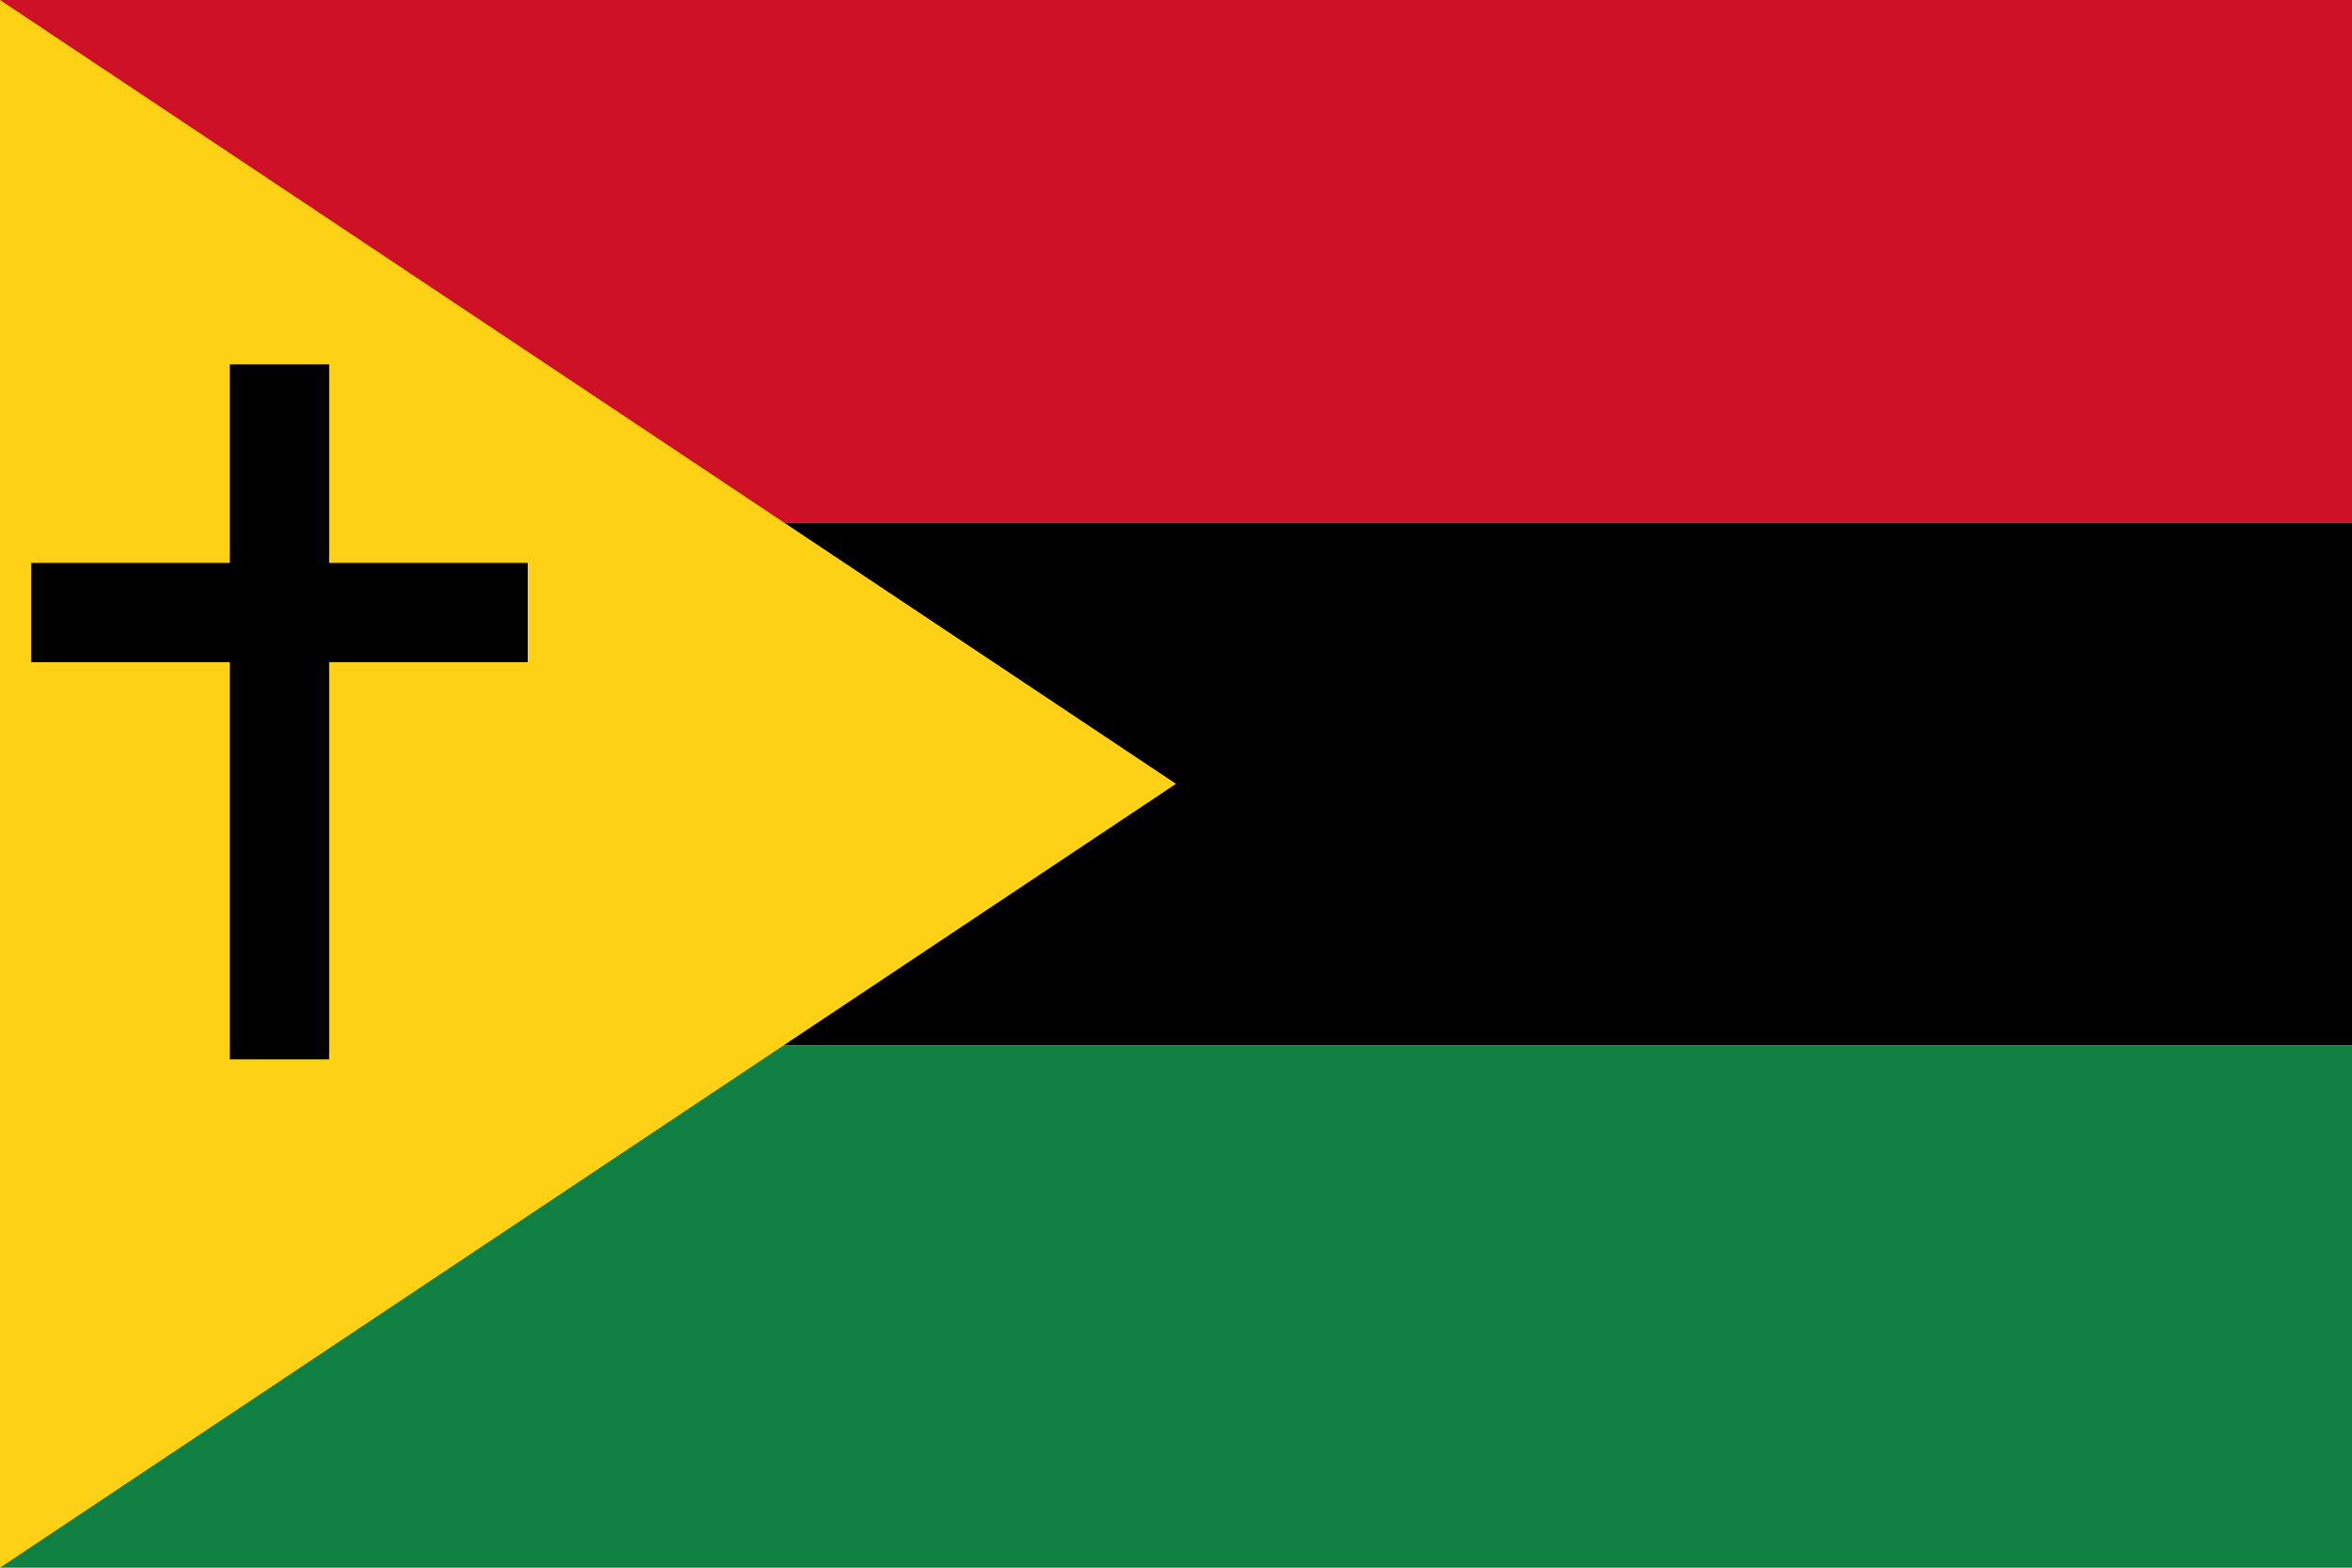 <?xml version="1.0" encoding="UTF-8" standalone="yes"?>
<svg xmlns="http://www.w3.org/2000/svg" xmlns:xlink="http://www.w3.org/1999/xlink" version="1.0" x="0" y="0" width="360" height="240">
<rect width="360" height="80" x="0" y="0" fill="#ce1126" />
  <rect width="360" height="80" x="0" y="80" fill="#000000" />
  <rect width="360" height="80" x="0" y="160" fill="#108042" />
<polygon points="0,0 180,120 0,240" fill="#fcd116" />
<g transform="translate(50,120)">
<g transform="scale(0.19)">
<g transform="translate(-240,-340)">
	<path transform="translate(2,2)scale(2,2)" fill="#000000"
	d="M0,80H80V0H120V80H200V120H120V280H80V120H0V80Z"/>
</g>
</g>
</g>
</svg>

